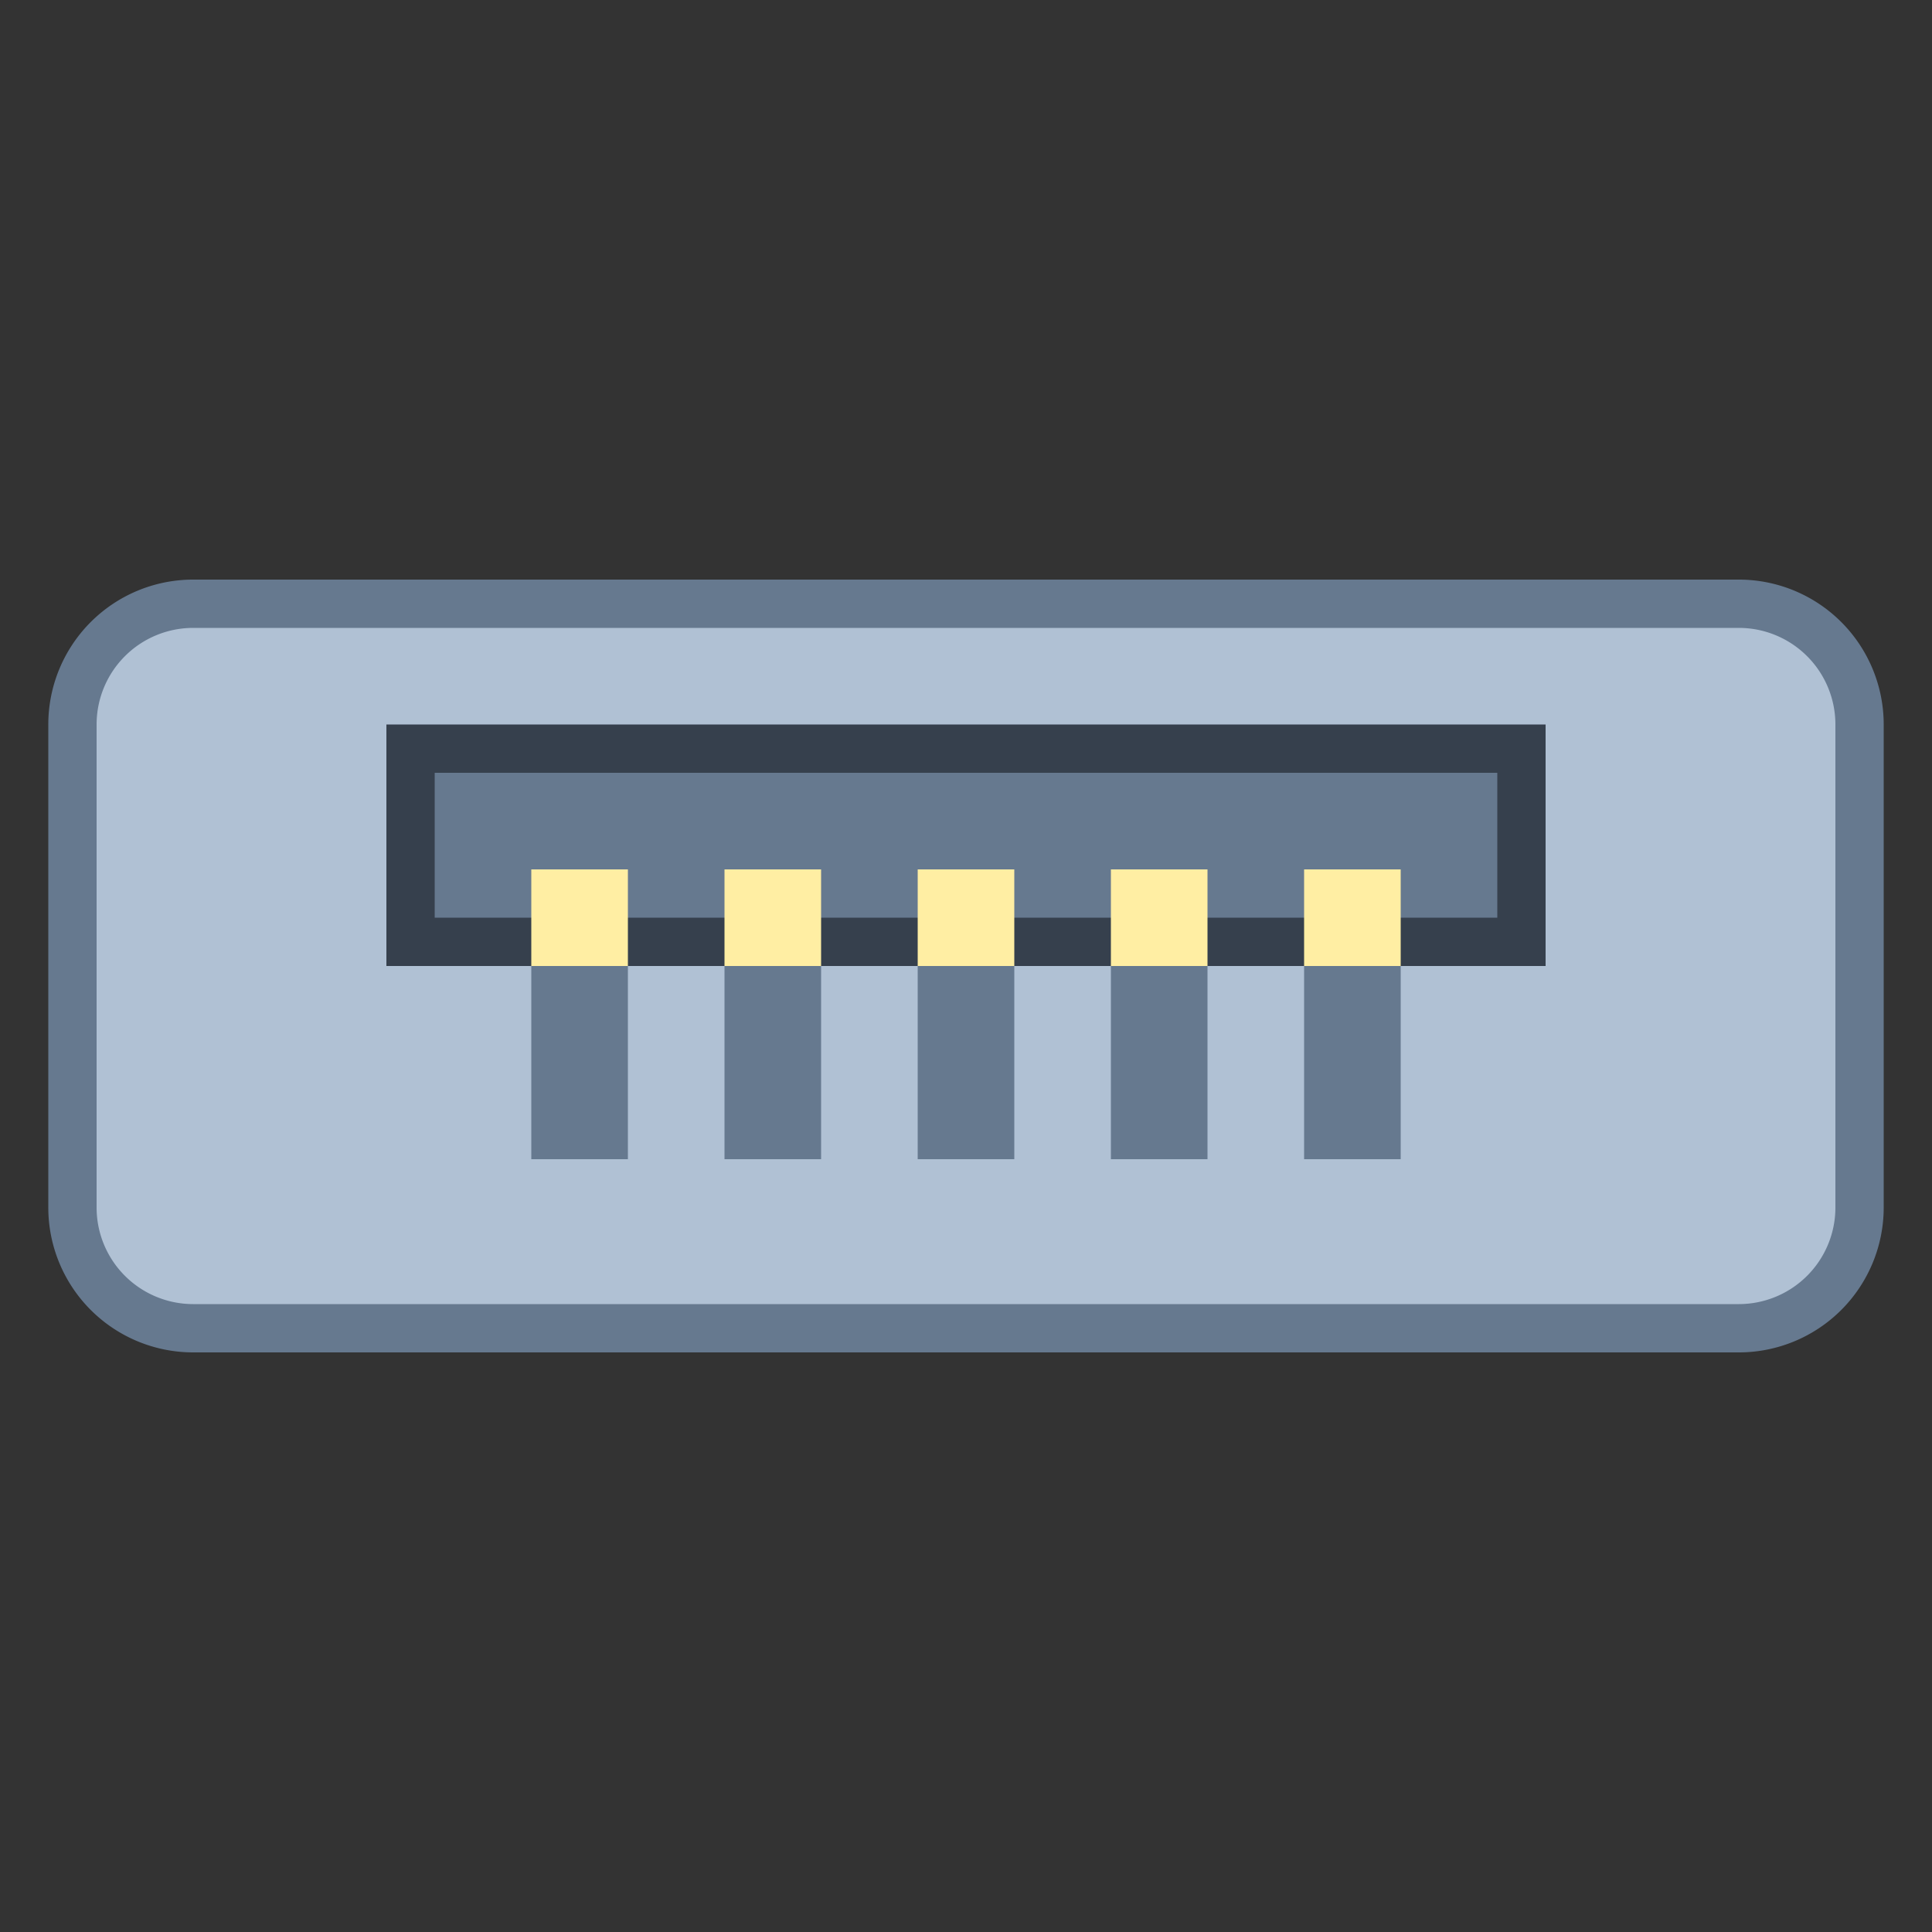 <svg viewBox="0 0 40 40" xmlns="http://www.w3.org/2000/svg"><rect x="0" y="0" width="40" height="40" fill="#333333" stroke="none"/><rect x="1.5" y="12.5" width="37" height="15" rx="2.5" ry="2.5" fill="#b0c1d4"/><path d="M36 13a2 2 0 012 2v10a2 2 0 01-2 2H4a2 2 0 01-2-2V15a2 2 0 012-2h32m0-1H4a3 3 0 00-3 3v10a3 3 0 003 3h32a3 3 0 003-3V15a3 3 0 00-3-3z" fill="#66798f"></path><path fill="#66798f" d="M8.5 15.5h23v4h-23z"></path><path d="M31 16v3H9v-3h22m1-1H8v5h24v-5z" fill="#36404d"></path><path fill="#66798f" d="M19 20h2v4h-2zM23 20h2v4h-2zM27 20h2v4h-2zM15 20h2v4h-2zM11 20h2v4h-2z"></path><path fill="#ffeea3" d="M11 18h2v2h-2zM15 18h2v2h-2zM19 18h2v2h-2zM23 18h2v2h-2zM27 18h2v2h-2z"></path></svg>